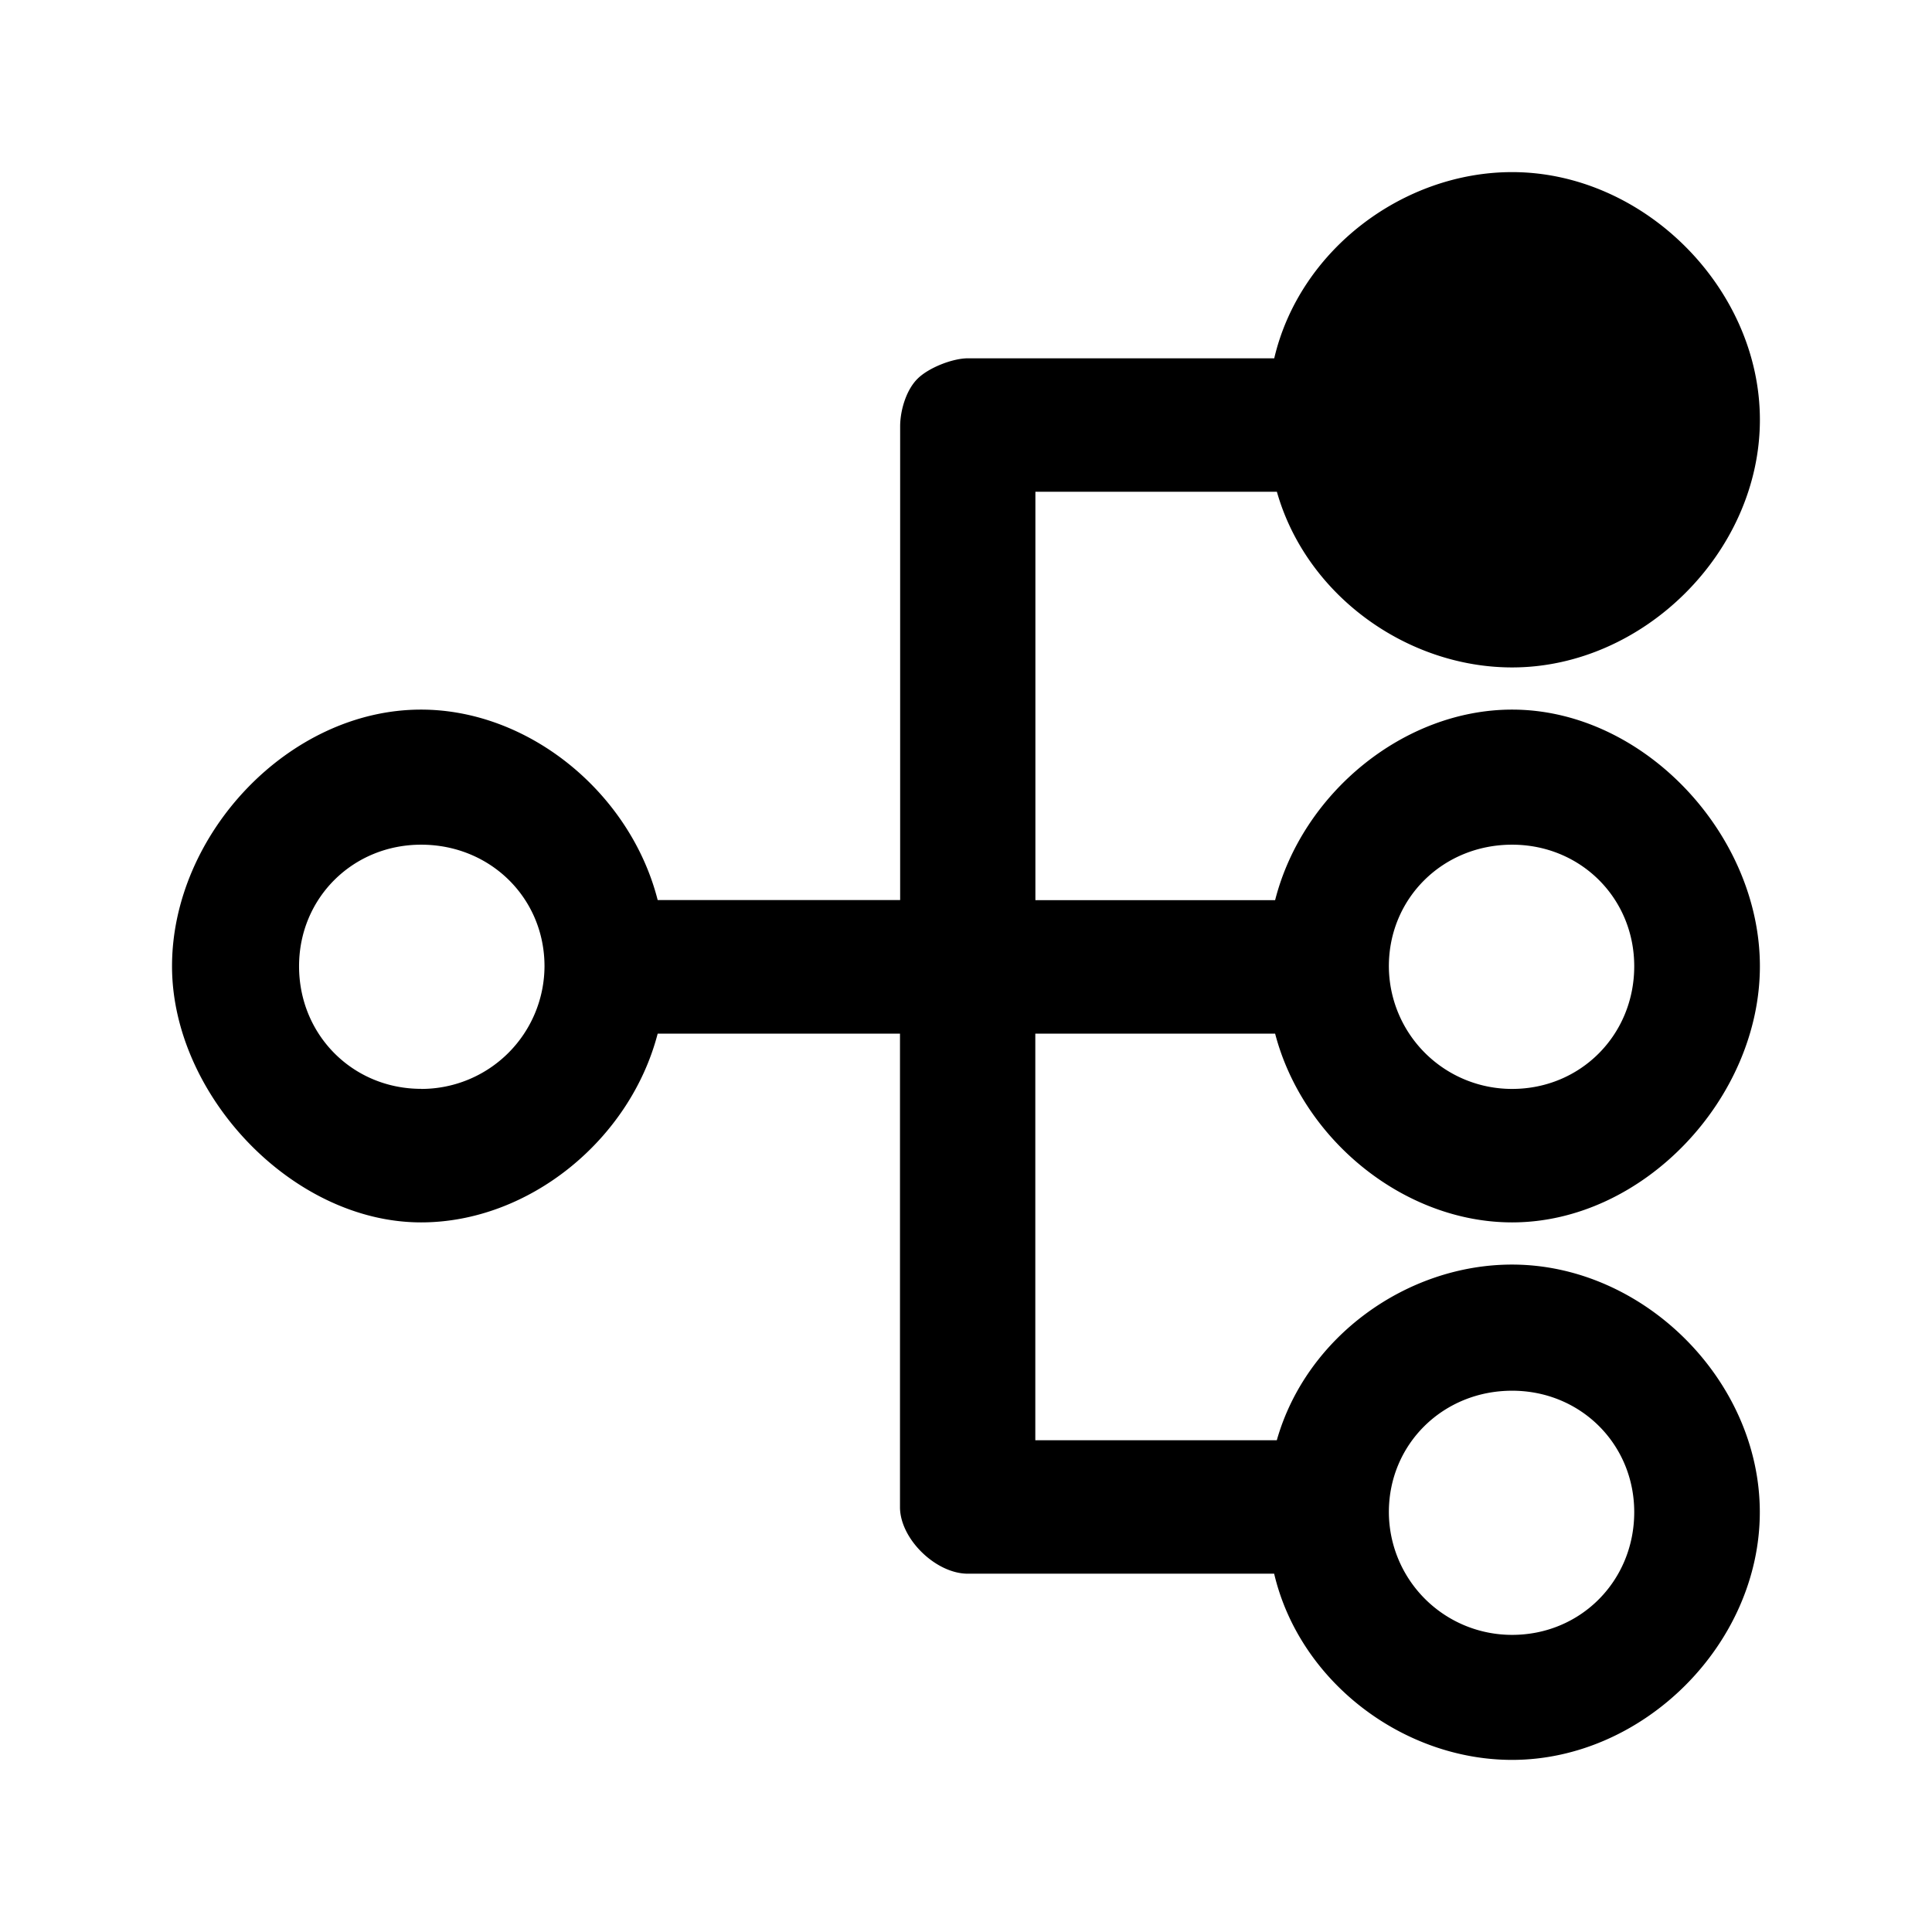 <svg width="24" height="24" viewBox="0 0 24 24" xmlns="http://www.w3.org/2000/svg">
  <path fill-rule="evenodd" d="M18.784 17.276c.85 0 1.517.663 1.517 1.508 0 .855-.667 1.525-1.517 1.525a1.529 1.529 0 0 1-1.531-1.525c0-.845.673-1.508 1.531-1.508Zm-13.552-3.75c-.85 0-1.517-.67-1.517-1.523 0-.847.667-1.51 1.517-1.51.859 0 1.532.663 1.532 1.51a1.53 1.53 0 0 1-1.532 1.524Zm13.552-3.033c.85 0 1.517.663 1.517 1.51 0 .854-.667 1.524-1.517 1.524a1.529 1.529 0 0 1-1.531-1.524c0-.847.673-1.51 1.531-1.51ZM15.84 12.84c.345 1.323 1.608 2.345 2.944 2.345 1.636 0 3.078-1.547 3.078-3.182 0-1.636-1.442-3.188-3.078-3.188-1.343 0-2.605 1.035-2.944 2.367h-2.978V6.109h3c.365 1.287 1.617 2.182 2.922 2.182 1.636 0 3.078-1.44 3.078-3.076 0-1.635-1.442-3.077-3.078-3.077-1.353 0-2.64.967-2.955 2.313h-3.805c-.192 0-.486.117-.622.25-.14.135-.218.385-.22.59v5.89H8.17c-.339-1.33-1.597-2.366-2.94-2.366-1.642 0-3.093 1.549-3.093 3.188 0 1.595 1.492 3.182 3.094 3.182 1.337 0 2.595-1.022 2.939-2.345h3.01v5.892c.008.393.449.817.842.817h3.806c.316 1.343 1.604 2.313 2.955 2.313 1.636 0 3.078-1.443 3.078-3.078 0-1.634-1.442-3.075-3.078-3.075-1.305 0-2.557.895-2.922 2.182h-3V12.84h2.978Z"/>
</svg>
